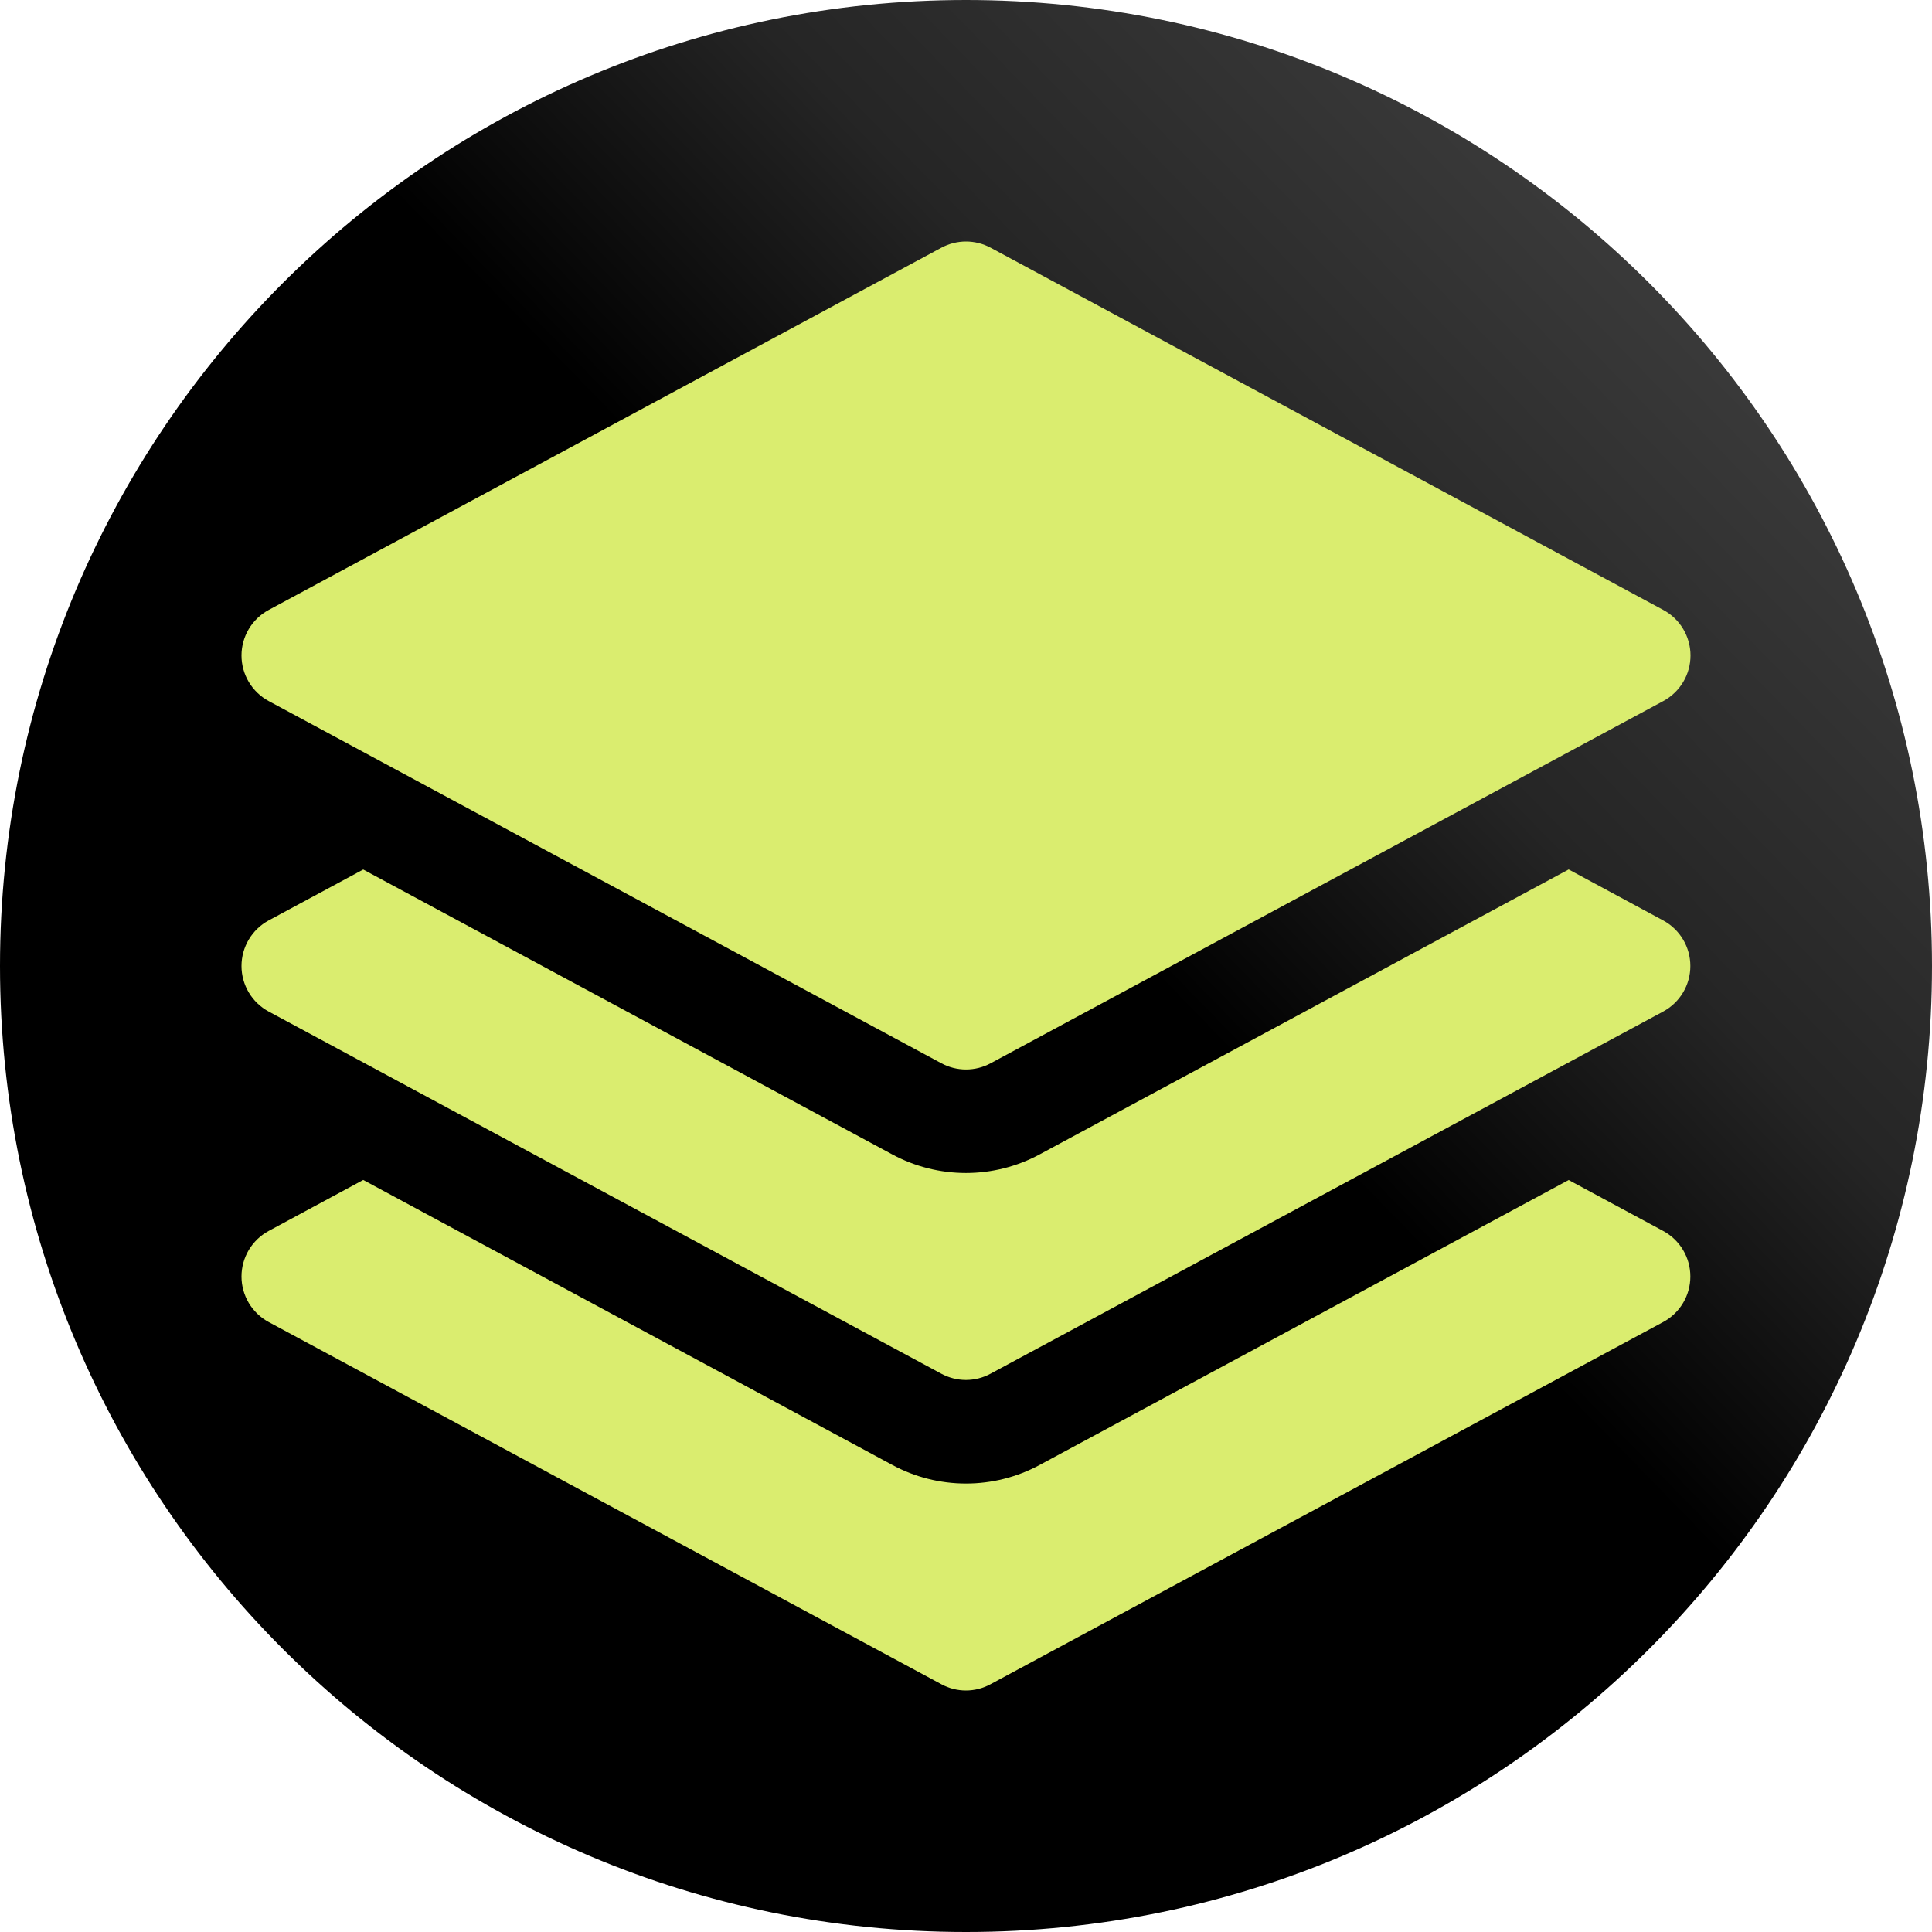 <svg width="64" height="64" viewBox="0 0 64 64" fill="none" xmlns="http://www.w3.org/2000/svg">
<path d="M64 32C64 49.673 49.673 64 32 64C14.327 64 0 49.673 0 32C0 14.327 14.327 0 32 0C49.673 0 64 14.327 64 32Z" fill="url(#paint0_linear_187_8)"/>
<path d="M31.186 8.205C31.436 8.071 31.716 8 32 8C32.284 8 32.564 8.071 32.814 8.205L55.1 20.206C55.372 20.352 55.599 20.57 55.758 20.836C55.916 21.101 56 21.405 56 21.714C56 22.023 55.916 22.327 55.758 22.592C55.599 22.858 55.372 23.076 55.1 23.223L32.814 35.223C32.564 35.358 32.284 35.428 32 35.428C31.716 35.428 31.436 35.358 31.186 35.223L8.9 23.223C8.628 23.076 8.401 22.858 8.242 22.592C8.084 22.327 8 22.023 8 21.714C8 21.405 8.084 21.101 8.242 20.836C8.401 20.57 8.628 20.352 8.9 20.206L31.186 8.205Z" fill="#DAED6F"/>
<path d="M12.032 28.804L29.559 38.242C30.308 38.646 31.146 38.857 31.998 38.857C32.849 38.857 33.687 38.646 34.437 38.242L51.964 28.802L55.095 30.491C55.367 30.638 55.595 30.856 55.753 31.122C55.912 31.387 55.995 31.691 55.995 32C55.995 32.309 55.912 32.613 55.753 32.878C55.595 33.144 55.367 33.361 55.095 33.508L32.809 45.508C32.56 45.642 32.281 45.713 31.998 45.713C31.715 45.713 31.436 45.642 31.186 45.508L8.9 33.508C8.628 33.361 8.401 33.144 8.242 32.878C8.084 32.613 8 32.309 8 32C8 31.691 8.084 31.387 8.242 31.122C8.401 30.856 8.628 30.638 8.9 30.491L12.032 28.804Z" fill="#DAED6F"/>
<path d="M29.559 48.528L12.032 39.088L8.9 40.777C8.628 40.924 8.401 41.142 8.242 41.407C8.084 41.673 8 41.976 8 42.286C8 42.595 8.084 42.898 8.242 43.164C8.401 43.429 8.628 43.647 8.9 43.794L31.186 55.794C31.691 56.069 32.304 56.069 32.809 55.794L55.095 43.794C55.367 43.647 55.595 43.429 55.753 43.164C55.912 42.898 55.995 42.595 55.995 42.286C55.995 41.976 55.912 41.673 55.753 41.407C55.595 41.142 55.367 40.924 55.095 40.777L51.964 39.09L34.437 48.53C33.687 48.934 32.849 49.145 31.997 49.144C31.146 49.144 30.308 48.932 29.559 48.528Z" fill="#DAED6F"/>
<defs>
<linearGradient id="paint0_linear_187_8" x1="64" y1="10.105" x2="32" y2="41.263" gradientUnits="userSpaceOnUse">
<stop offset="0.031" stop-color="#404040"/>
<stop offset="0.476" stop-color="#252525"/>
<stop offset="0.761"/>
</linearGradient>
</defs>
</svg>
